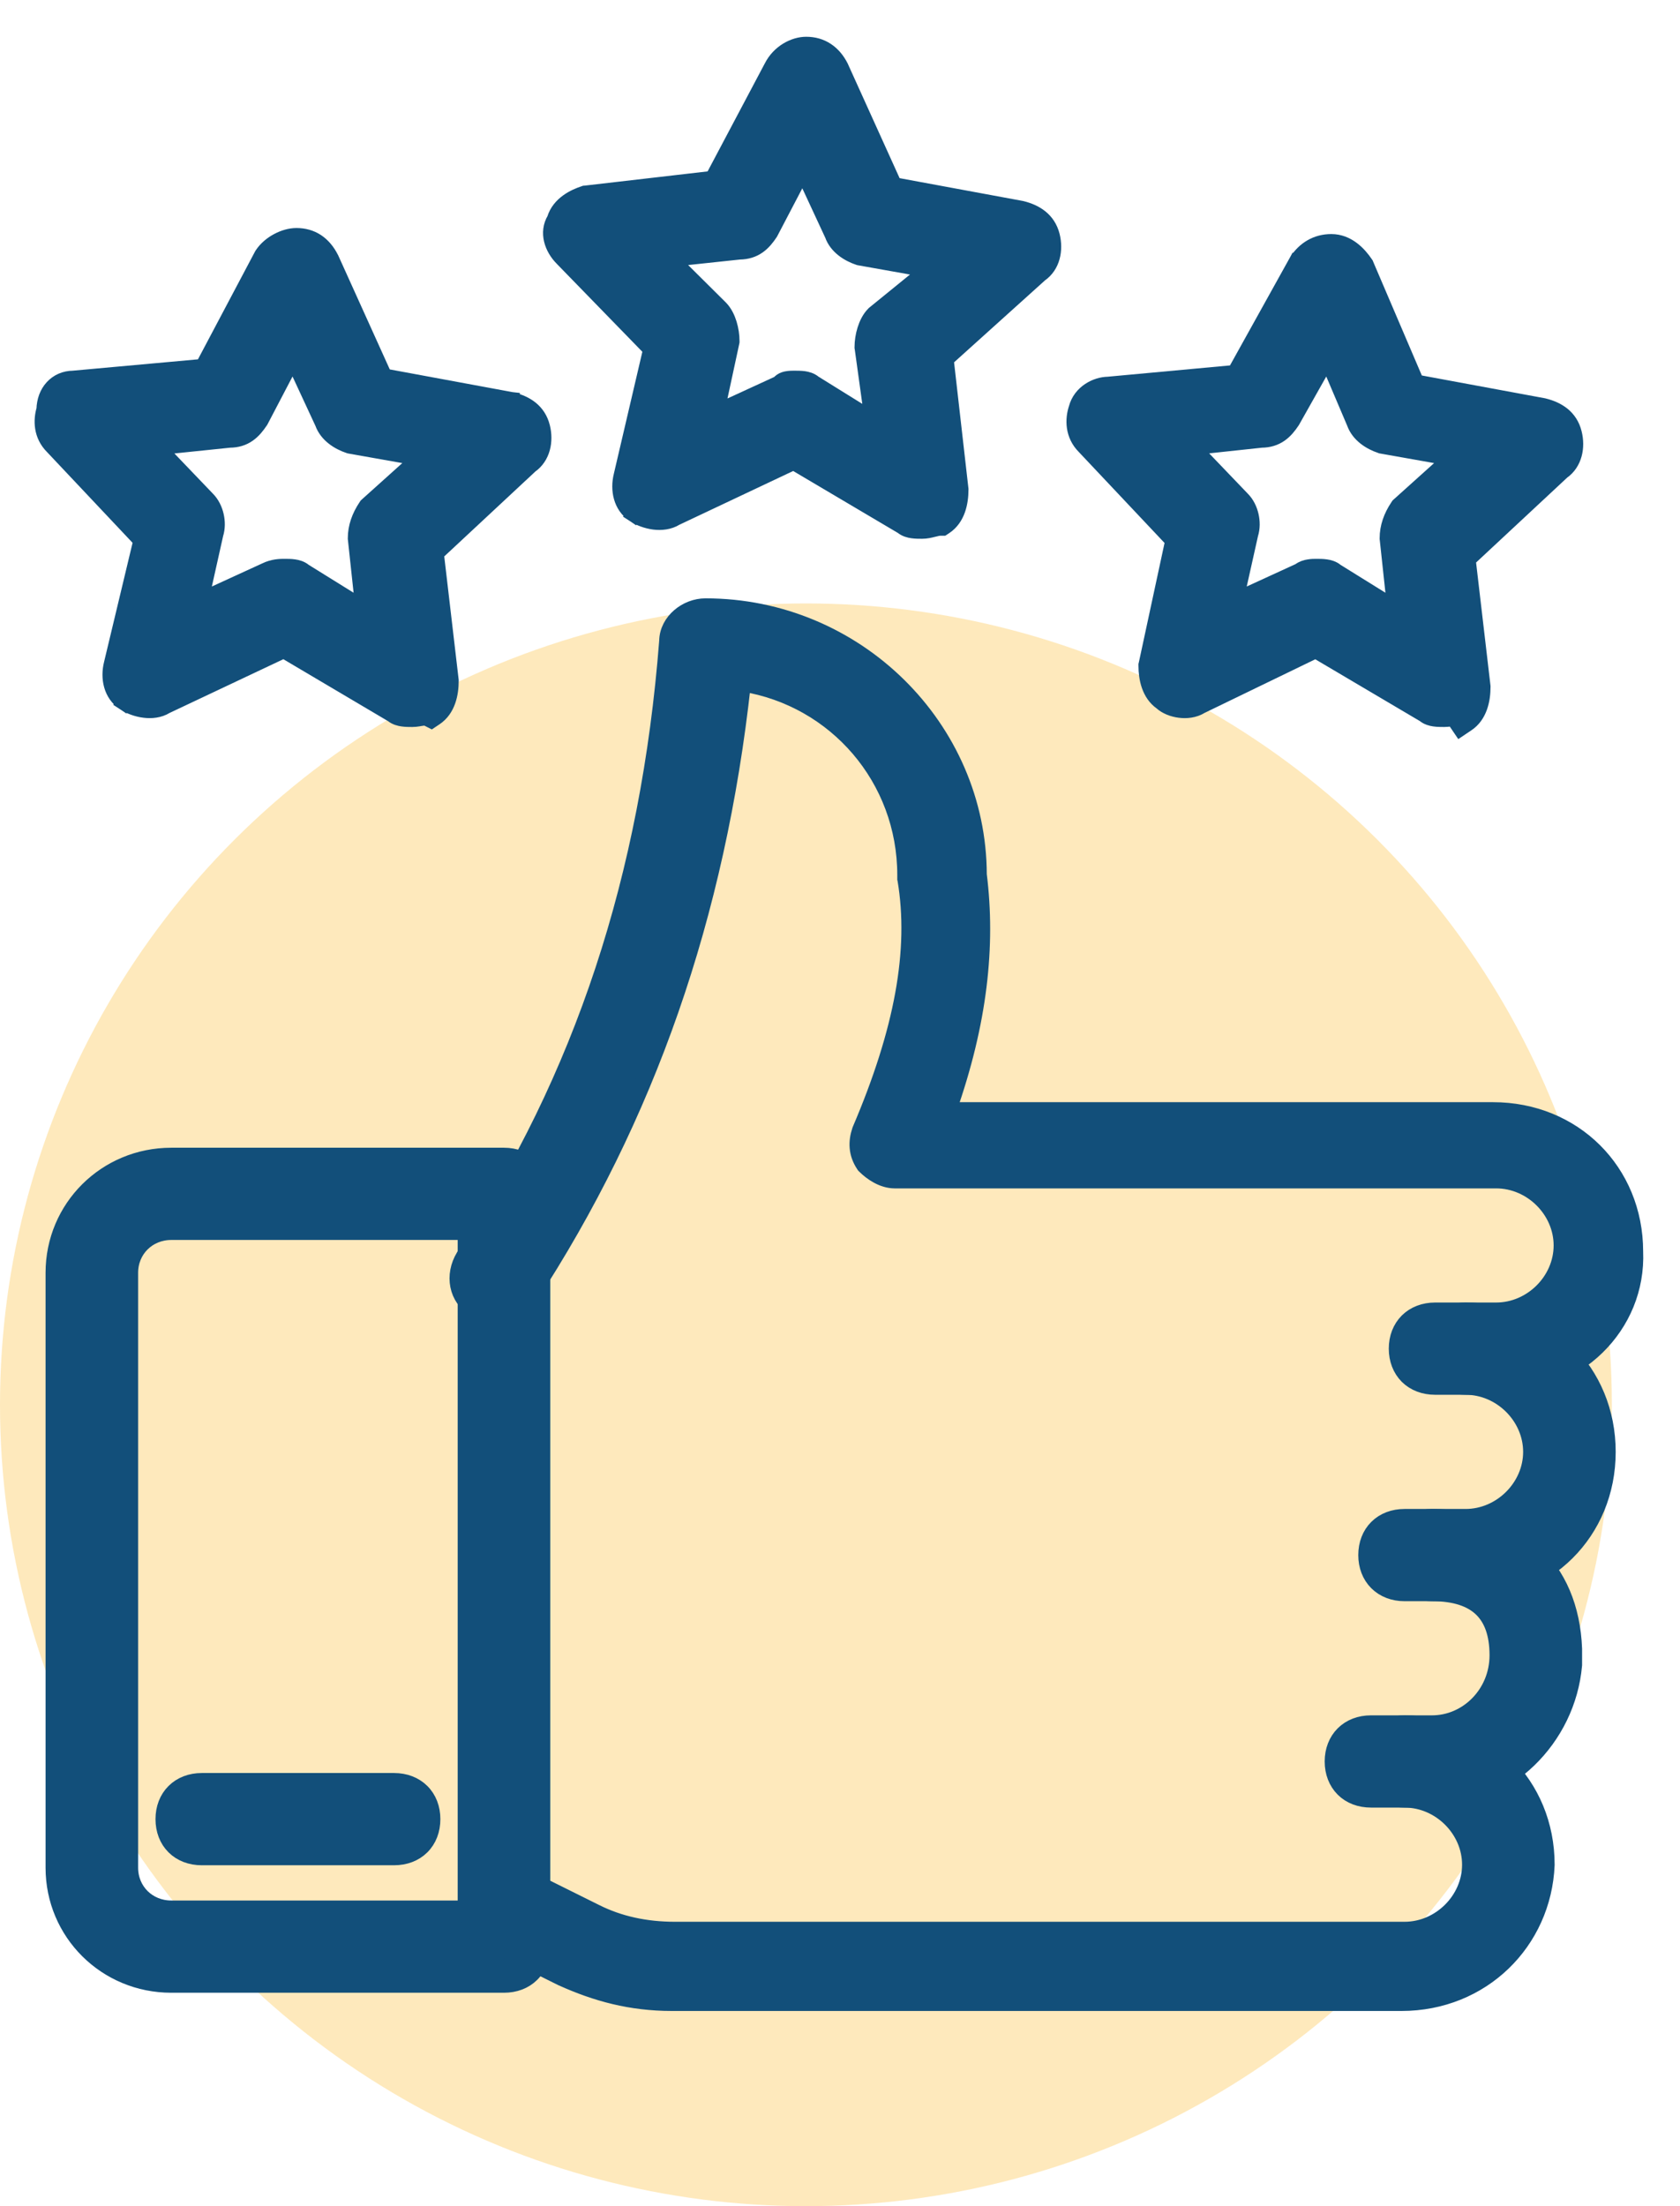 <svg width="32" height="42" viewBox="0 0 32 42" fill="none" xmlns="http://www.w3.org/2000/svg">
<ellipse cx="15.351" cy="26.744" rx="15.351" ry="15.256" fill="#FDC040" fill-opacity="0.35"/>
<path d="M3.262 37.787H9.6C9.808 37.787 9.993 37.718 10.127 37.585C10.261 37.452 10.331 37.267 10.331 37.059V22.728C10.331 22.52 10.261 22.336 10.127 22.203C9.993 22.07 9.808 22 9.6 22H3.262C2.017 22 1.018 22.991 1.018 24.23V35.557C1.018 36.796 2.017 37.787 3.262 37.787ZM2.481 24.23C2.481 23.794 2.82 23.456 3.262 23.456H8.868V36.331H3.262C2.82 36.331 2.481 35.993 2.481 35.557V24.23Z" fill="#124F7A" stroke="#124F7A" stroke-width="0.3"/>
<path d="M16.453 22.176L16.461 22.188L16.472 22.199C16.598 22.324 16.809 22.474 17.043 22.474H28.498C29.172 22.474 29.743 23.043 29.743 23.71C29.743 24.378 29.172 24.947 28.498 24.947H27.335C27.127 24.947 26.941 25.017 26.807 25.15C26.674 25.283 26.603 25.467 26.603 25.675C26.603 25.883 26.674 26.067 26.807 26.201C26.941 26.333 27.127 26.403 27.335 26.403H28.498C30.026 26.403 31.208 25.245 31.148 23.823C31.146 22.296 29.974 21.133 28.439 21.133H18.07C18.656 19.469 18.816 18.008 18.646 16.651C18.641 13.854 16.306 11.541 13.438 11.541C13.254 11.541 13.074 11.613 12.94 11.729C12.806 11.844 12.708 12.01 12.706 12.204C12.358 16.687 11.086 20.532 8.835 23.916L8.835 23.916L8.832 23.922C8.621 24.27 8.685 24.715 9.058 24.937C9.407 25.145 9.851 25.084 10.076 24.715C12.33 21.267 13.67 17.422 14.152 13.017C15.92 13.303 17.241 14.823 17.241 16.66V16.718V16.731L17.244 16.743C17.47 18.09 17.19 19.62 16.381 21.513L16.381 21.513L16.377 21.525C16.308 21.731 16.305 21.955 16.453 22.176Z" fill="#124F7A" stroke="#124F7A" stroke-width="0.3"/>
<path d="M26.753 30.333H27.916C29.452 30.333 30.625 29.168 30.625 27.64C30.625 26.111 29.452 24.947 27.916 24.947C27.708 24.947 27.523 25.017 27.389 25.15C27.255 25.283 27.185 25.467 27.185 25.675C27.185 25.883 27.255 26.067 27.389 26.201C27.523 26.333 27.708 26.403 27.916 26.403C28.59 26.403 29.162 26.972 29.162 27.64C29.162 28.307 28.59 28.877 27.916 28.877H26.753C26.545 28.877 26.36 28.946 26.226 29.079C26.092 29.212 26.022 29.397 26.022 29.605C26.022 29.812 26.092 29.997 26.226 30.13C26.36 30.263 26.545 30.333 26.753 30.333Z" fill="#124F7A" stroke="#124F7A" stroke-width="0.3"/>
<path d="M29.985 31.396H29.985L29.985 31.39C29.955 30.606 29.68 29.973 29.202 29.537C28.725 29.102 28.061 28.877 27.277 28.877C27.068 28.877 26.883 28.947 26.749 29.079C26.616 29.212 26.545 29.397 26.545 29.605C26.545 29.812 26.616 29.997 26.749 30.13C26.883 30.263 27.068 30.333 27.277 30.333C27.719 30.333 28.024 30.442 28.219 30.63C28.413 30.817 28.522 31.104 28.522 31.512C28.522 32.241 27.947 32.806 27.277 32.806H26.114C25.905 32.806 25.72 32.876 25.586 33.009C25.453 33.142 25.382 33.327 25.382 33.534C25.382 33.742 25.453 33.927 25.586 34.06C25.72 34.193 25.905 34.262 26.114 34.262H27.277C28.698 34.262 29.862 33.098 29.985 31.698L29.985 31.698V31.685V31.57V31.454V31.396Z" fill="#124F7A" stroke="#124F7A" stroke-width="0.3"/>
<path d="M10.696 37.656L10.696 37.656L10.701 37.658C11.356 37.954 12.017 38.134 12.798 38.134H26.695C28.23 38.134 29.4 36.972 29.462 35.505L29.462 35.505V35.499C29.462 33.971 28.289 32.806 26.753 32.806C26.545 32.806 26.36 32.876 26.226 33.009C26.092 33.142 26.022 33.327 26.022 33.534C26.022 33.742 26.092 33.927 26.226 34.06C26.36 34.193 26.545 34.262 26.753 34.262C27.427 34.262 27.999 34.832 27.999 35.499C27.999 36.167 27.427 36.736 26.753 36.736H12.856C12.295 36.736 11.795 36.625 11.353 36.405L9.962 35.714C9.603 35.503 9.157 35.64 9 36.01C8.791 36.37 8.932 36.813 9.306 36.965L10.696 37.656Z" fill="#124F7A" stroke="#124F7A" stroke-width="0.3"/>
<path d="M3.843 35.36H7.506C7.715 35.36 7.9 35.291 8.034 35.158C8.168 35.025 8.238 34.84 8.238 34.632C8.238 34.425 8.168 34.24 8.034 34.107C7.9 33.974 7.715 33.904 7.506 33.904H3.843C3.635 33.904 3.45 33.974 3.316 34.107C3.182 34.24 3.112 34.425 3.112 34.632C3.112 34.84 3.182 35.025 3.316 35.158C3.45 35.291 3.635 35.36 3.843 35.36Z" fill="#124F7A" stroke="#124F7A" stroke-width="0.3"/>
<path d="M11.152 3.683L11.137 3.684L11.123 3.689C10.95 3.746 10.655 3.878 10.566 4.175C10.415 4.426 10.518 4.723 10.714 4.919L12.4 6.651L11.838 9.055C11.771 9.325 11.831 9.631 12.075 9.793L12.158 9.668L12.075 9.793C12.183 9.864 12.321 9.915 12.46 9.933C12.592 9.949 12.745 9.936 12.871 9.857L15.116 8.797L17.186 10.021C17.247 10.072 17.321 10.09 17.378 10.098C17.439 10.107 17.506 10.107 17.561 10.107H17.566C17.643 10.107 17.716 10.089 17.77 10.075L17.776 10.074C17.838 10.058 17.878 10.049 17.915 10.049H17.96L17.998 10.024C18.238 9.865 18.297 9.565 18.297 9.321V9.313L18.296 9.304L18.015 6.838L19.81 5.221C20.047 5.058 20.104 4.755 20.037 4.488C19.96 4.183 19.724 4.04 19.463 3.975L19.463 3.975L19.454 3.973L17.031 3.525L16.016 1.285L16.016 1.285L16.014 1.279C15.947 1.146 15.858 1.037 15.744 0.962C15.63 0.886 15.499 0.85 15.356 0.85C15.126 0.85 14.842 0.996 14.7 1.278L13.574 3.403L11.152 3.683ZM16.427 6.605V6.616L16.429 6.626L16.617 7.985L15.505 7.294C15.444 7.242 15.369 7.223 15.312 7.215C15.251 7.207 15.183 7.207 15.129 7.207L15.124 7.207L15.12 7.207C15.093 7.207 15.037 7.207 14.986 7.217C14.96 7.222 14.92 7.232 14.883 7.257C14.867 7.268 14.851 7.283 14.838 7.3L13.647 7.847L13.933 6.521L13.936 6.506V6.49C13.936 6.388 13.919 6.272 13.886 6.164C13.853 6.058 13.8 5.945 13.718 5.863L12.778 4.93L14.085 4.791C14.226 4.789 14.341 4.753 14.439 4.684C14.535 4.617 14.606 4.526 14.667 4.435L14.671 4.428L14.675 4.421L15.29 3.246L15.857 4.466C15.939 4.7 16.165 4.835 16.356 4.899L16.366 4.902L16.377 4.904L17.682 5.136L16.657 5.969L16.651 5.974L16.646 5.979C16.564 6.061 16.511 6.173 16.478 6.279C16.444 6.387 16.427 6.504 16.427 6.605Z" fill="#124F7A" stroke="#124F7A" stroke-width="0.3"/>
<path d="M4.998 4.846L4.994 4.852L4.99 4.859L3.865 6.983L1.394 7.207C1.241 7.208 1.101 7.267 1 7.378C0.902 7.485 0.849 7.63 0.844 7.795C0.783 7.999 0.784 8.283 1.003 8.501L2.69 10.29L2.128 12.637C2.06 12.907 2.12 13.214 2.365 13.376L2.448 13.251L2.365 13.376C2.472 13.447 2.611 13.498 2.749 13.515C2.882 13.532 3.034 13.519 3.16 13.44L5.405 12.38L7.475 13.604C7.536 13.655 7.611 13.673 7.667 13.681C7.729 13.69 7.796 13.69 7.85 13.69H7.855C7.896 13.69 7.934 13.685 7.966 13.68C7.979 13.678 7.99 13.676 8 13.674C8.017 13.671 8.032 13.669 8.048 13.667C8.095 13.661 8.118 13.665 8.138 13.674L8.215 13.713L8.287 13.665C8.528 13.506 8.587 13.205 8.587 12.962V12.953L8.586 12.944L8.304 10.535L10.101 8.861C10.336 8.697 10.394 8.395 10.327 8.129C10.25 7.823 10.014 7.681 9.752 7.616L9.752 7.615L9.743 7.614L7.32 7.166L6.306 4.925L6.306 4.925L6.303 4.92C6.236 4.786 6.147 4.678 6.034 4.602C5.919 4.526 5.788 4.491 5.646 4.491C5.528 4.491 5.402 4.529 5.292 4.588C5.18 4.647 5.072 4.735 4.998 4.846ZM6.775 10.246V10.254L6.776 10.262L6.917 11.574L5.795 10.877C5.733 10.824 5.658 10.806 5.601 10.798C5.54 10.789 5.473 10.789 5.418 10.789L5.413 10.789L5.41 10.789C5.349 10.789 5.205 10.789 5.058 10.862L3.823 11.428L4.104 10.17C4.141 10.054 4.139 9.927 4.113 9.815C4.087 9.701 4.032 9.588 3.95 9.505L3.001 8.515L4.375 8.373C4.515 8.372 4.63 8.336 4.728 8.267C4.824 8.2 4.895 8.109 4.956 8.018L4.961 8.011L4.965 8.004L5.58 6.829L6.146 8.048C6.229 8.282 6.455 8.418 6.645 8.481L6.656 8.485L6.666 8.487L7.992 8.722L6.999 9.614L6.985 9.627L6.975 9.642C6.845 9.835 6.775 10.037 6.775 10.246Z" fill="#124F7A" stroke="#124F7A" stroke-width="0.3"/>
<path d="M21.839 12.641L21.835 12.657V12.673C21.835 12.912 21.893 13.207 22.123 13.368C22.212 13.45 22.343 13.499 22.467 13.515C22.595 13.532 22.747 13.519 22.873 13.44L25.06 12.381L27.129 13.603C27.19 13.655 27.265 13.673 27.321 13.681C27.382 13.69 27.45 13.69 27.504 13.69H27.509C27.541 13.69 27.574 13.686 27.597 13.684C27.602 13.684 27.606 13.683 27.61 13.683C27.638 13.68 27.653 13.68 27.665 13.681C27.675 13.683 27.681 13.685 27.689 13.69C27.698 13.695 27.713 13.708 27.733 13.739L27.817 13.863L27.941 13.78C28.181 13.621 28.241 13.321 28.241 13.078V13.069L28.24 13.06L27.958 10.651L29.755 8.977C29.99 8.813 30.047 8.511 29.98 8.245C29.904 7.939 29.668 7.796 29.406 7.731L29.406 7.731L29.397 7.729L26.976 7.281L26.019 5.044L26.014 5.031L26.006 5.019C25.883 4.837 25.669 4.606 25.358 4.606C25.067 4.606 24.849 4.753 24.71 4.961L24.709 4.961L24.703 4.972L23.521 7.099L21.105 7.322C20.885 7.325 20.585 7.468 20.504 7.777C20.437 7.982 20.432 8.276 20.657 8.501L22.345 10.291L21.839 12.641ZM26.429 10.246V10.254L26.43 10.262L26.571 11.574L25.449 10.877C25.387 10.824 25.312 10.806 25.255 10.798C25.194 10.789 25.127 10.789 25.072 10.789L25.067 10.789H25.065C25.036 10.789 24.982 10.789 24.926 10.799C24.879 10.806 24.811 10.824 24.752 10.87L23.535 11.428L23.816 10.17C23.853 10.054 23.851 9.927 23.825 9.815C23.799 9.701 23.744 9.587 23.662 9.505L22.712 8.514L24.029 8.373C24.169 8.372 24.284 8.335 24.382 8.267C24.478 8.2 24.549 8.109 24.61 8.018L24.61 8.018L24.616 8.008L25.281 6.829L25.799 8.046C25.881 8.281 26.108 8.418 26.299 8.481L26.309 8.485L26.32 8.487L27.645 8.722L26.653 9.614L26.639 9.627L26.629 9.642C26.499 9.835 26.429 10.037 26.429 10.246Z" fill="#124F7A" stroke="#124F7A" stroke-width="0.3"/>
</svg>
